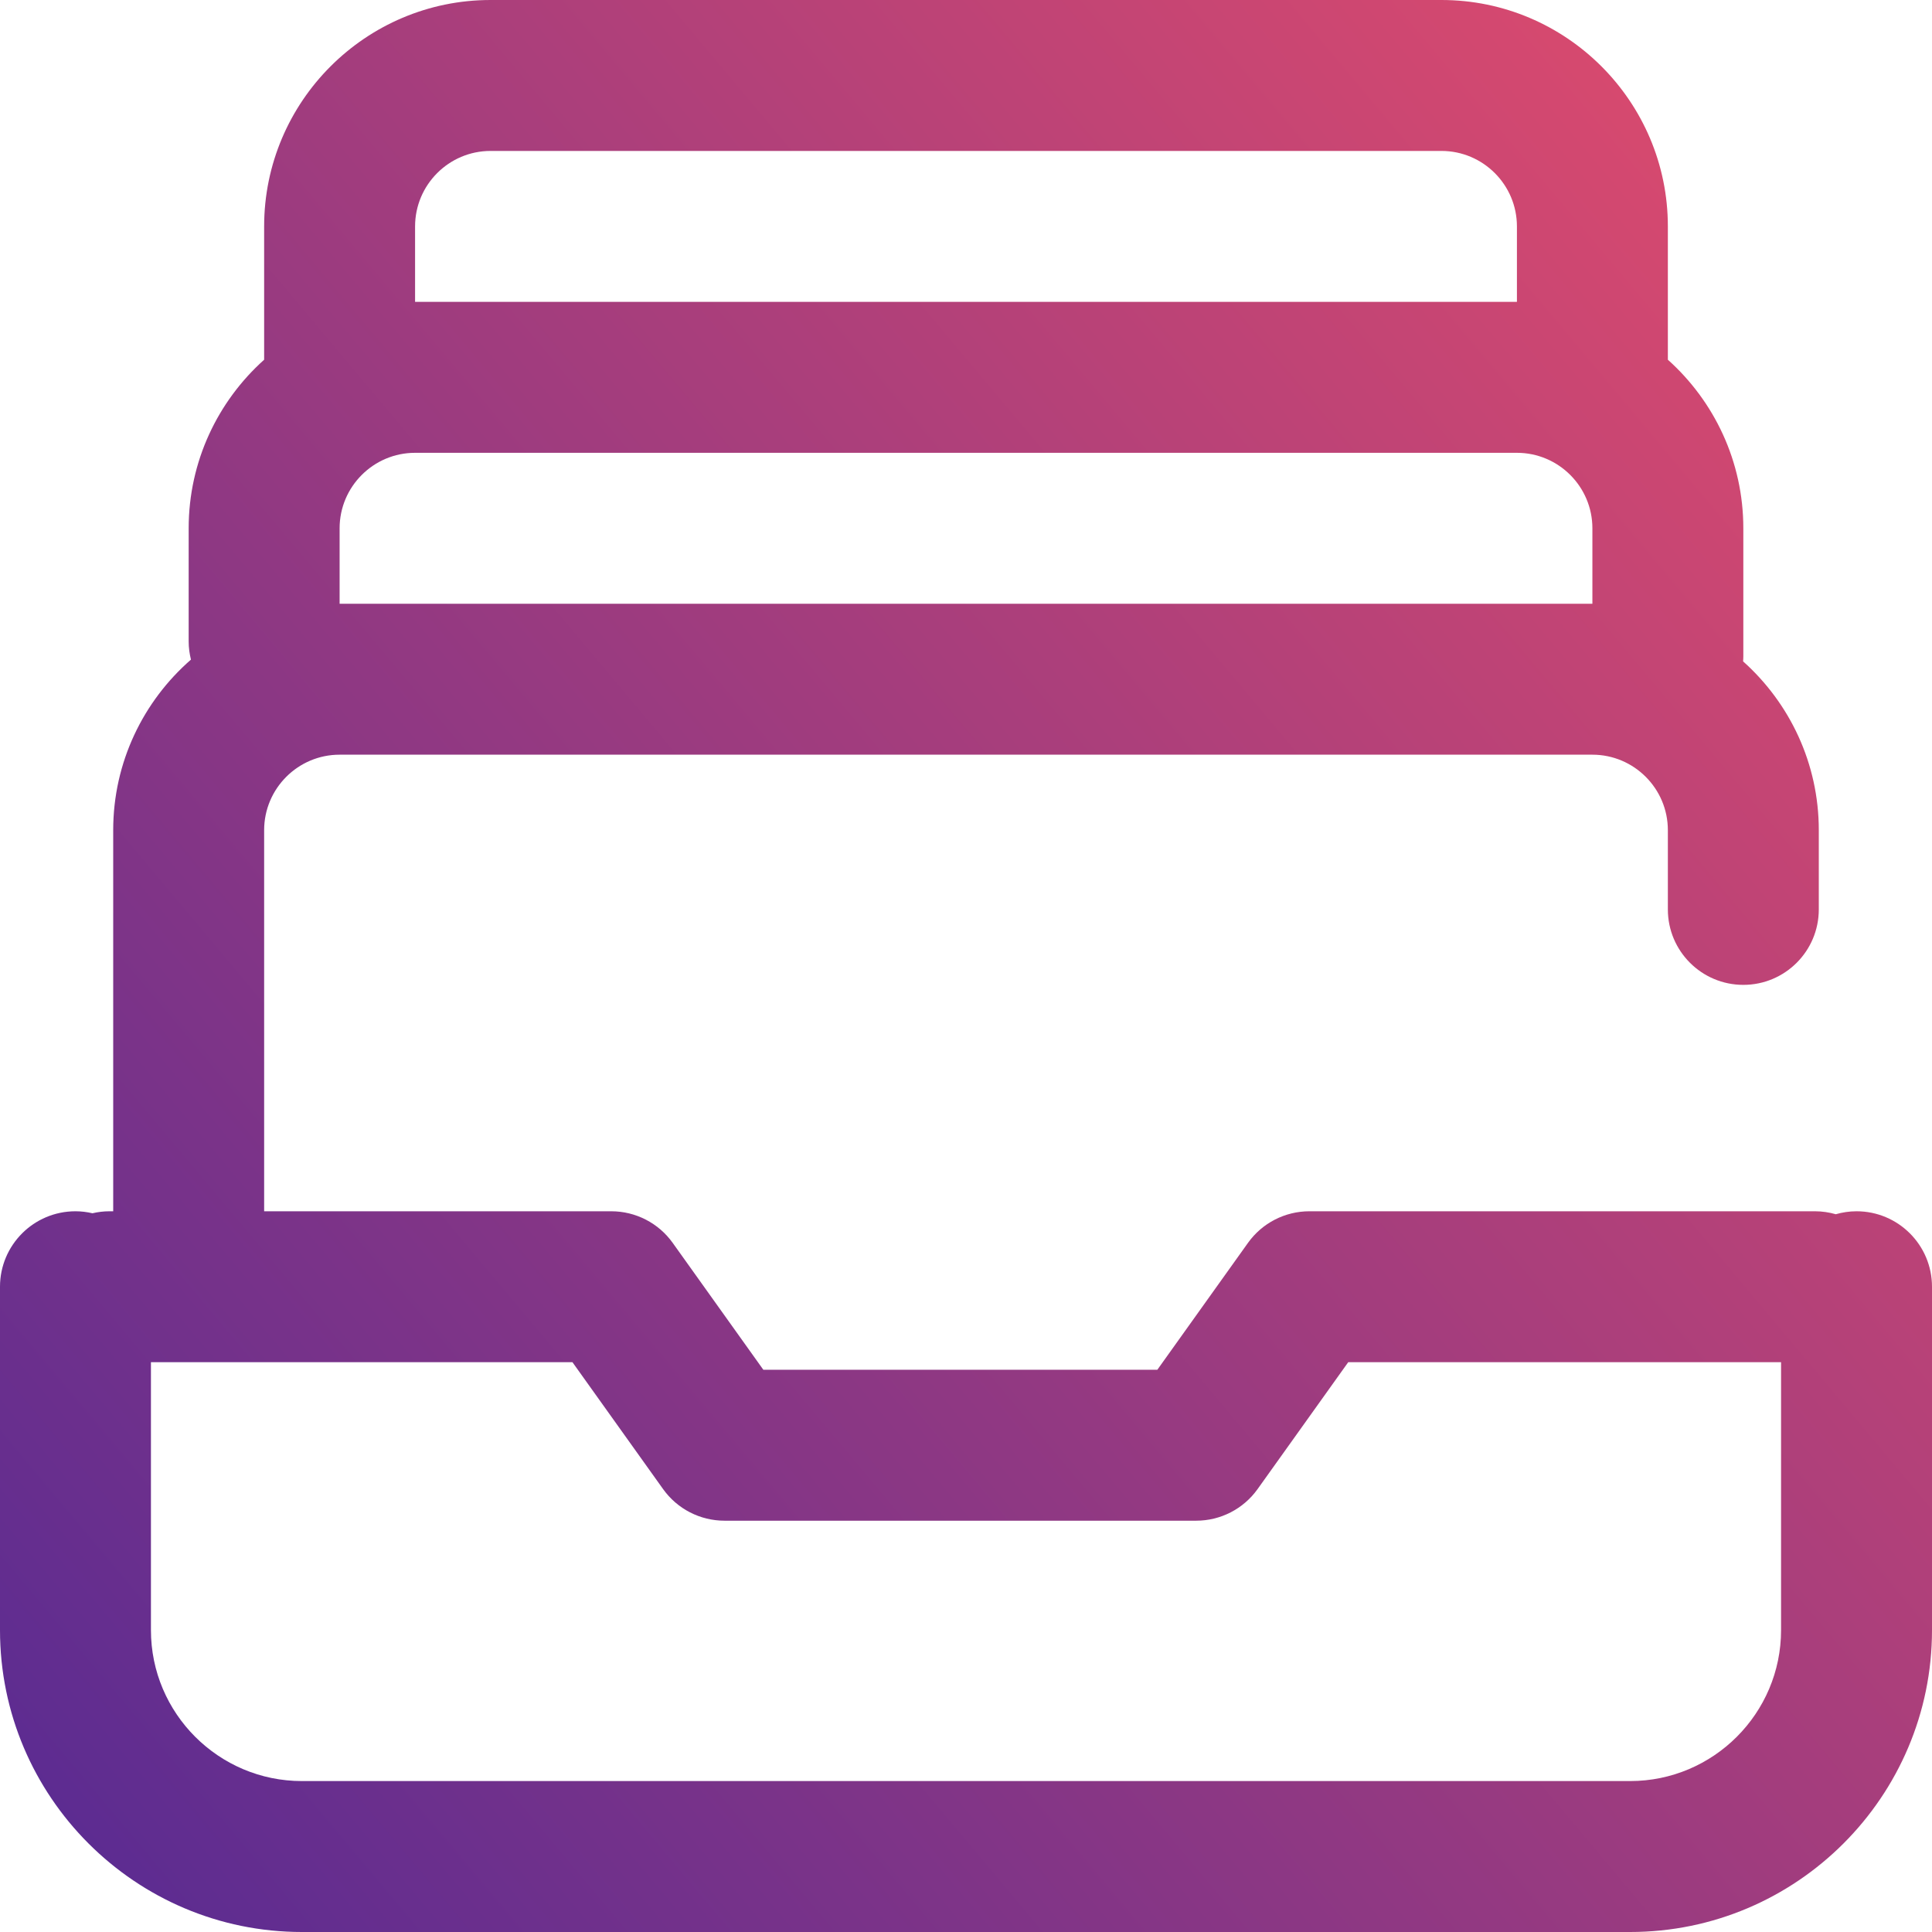 <?xml version="1.0" encoding="utf-8"?>
<!-- Generator: Adobe Illustrator 17.0.1, SVG Export Plug-In . SVG Version: 6.00 Build 0)  -->
<!DOCTYPE svg PUBLIC "-//W3C//DTD SVG 1.1//EN" "http://www.w3.org/Graphics/SVG/1.1/DTD/svg11.dtd">
<svg version="1.1" id="Layer_1" xmlns="http://www.w3.org/2000/svg" xmlns:xlink="http://www.w3.org/1999/xlink" x="0px" y="0px"
	 width="512px" height="512px" viewBox="0 0 512 512" enable-background="new 0 0 512 512" xml:space="preserve">
<linearGradient id="SVGID_1_" gradientUnits="userSpaceOnUse" x1="8.289" y1="7.158" x2="475.885" y2="399.518" gradientTransform="matrix(1 0 0 -1 8.34 488.04)">
	<stop  offset="0" style="stop-color:#5D2C91"/>
	<stop  offset="1" style="stop-color:#D6496F"/>
</linearGradient>
<path fill="url(#SVGID_1_)" d="M492,321c-1.91,0-3.75,0.285-5.5,0.785c-1.75-0.5-3.59-0.785-5.5-0.785H347
	c-6.461,0-12.52,3.117-16.273,8.375L306.707,363H202.293l-24.02-33.625c-3.754-5.258-9.82-8.375-16.277-8.375H70V220
	c0-11.027,8.973-20,20-20h332c11.027,0,20,8.973,20,20v21c0,11.047,8.953,20,20,20s20-8.953,20-20v-21
	c0-17.758-7.762-33.734-20.063-44.73c0.027-0.422,0.063-0.84,0.063-1.27v-34c0-17.73-7.734-33.68-20-44.672V60
	c0-33.086-26.914-60-60-60H130C96.914,0,70,26.914,70,60v35.328C57.734,106.32,50,122.27,50,140v30c0,1.66,0.223,3.262,0.605,4.805
	C37.992,185.809,30,201.984,30,220v101h-1c-1.551,0-3.051,0.191-4.5,0.527C23.051,321.191,21.551,321,20,321
	c-11.047,0-20,8.953-20,20v91c0,44.113,35.887,80,80,80h352c44.113,0,80-35.887,80-80v-91C512,329.953,503.047,321,492,321z M110,60
	c0-11.027,8.973-20,20-20h252c11.027,0,20,8.973,20,20v20H110V60z M90,140c0-11.027,8.973-20,20-20h292c11.027,0,20,8.973,20,20v20
	H90V140z M432,472H80c-22.055,0-40-17.945-40-40v-71h111.707l24.02,33.625C179.48,399.883,185.539,403,192,403h125
	c6.461,0,12.52-3.117,16.273-8.375L357.293,361H472v71C472,454.055,454.055,472,432,472z"/>
</svg>
